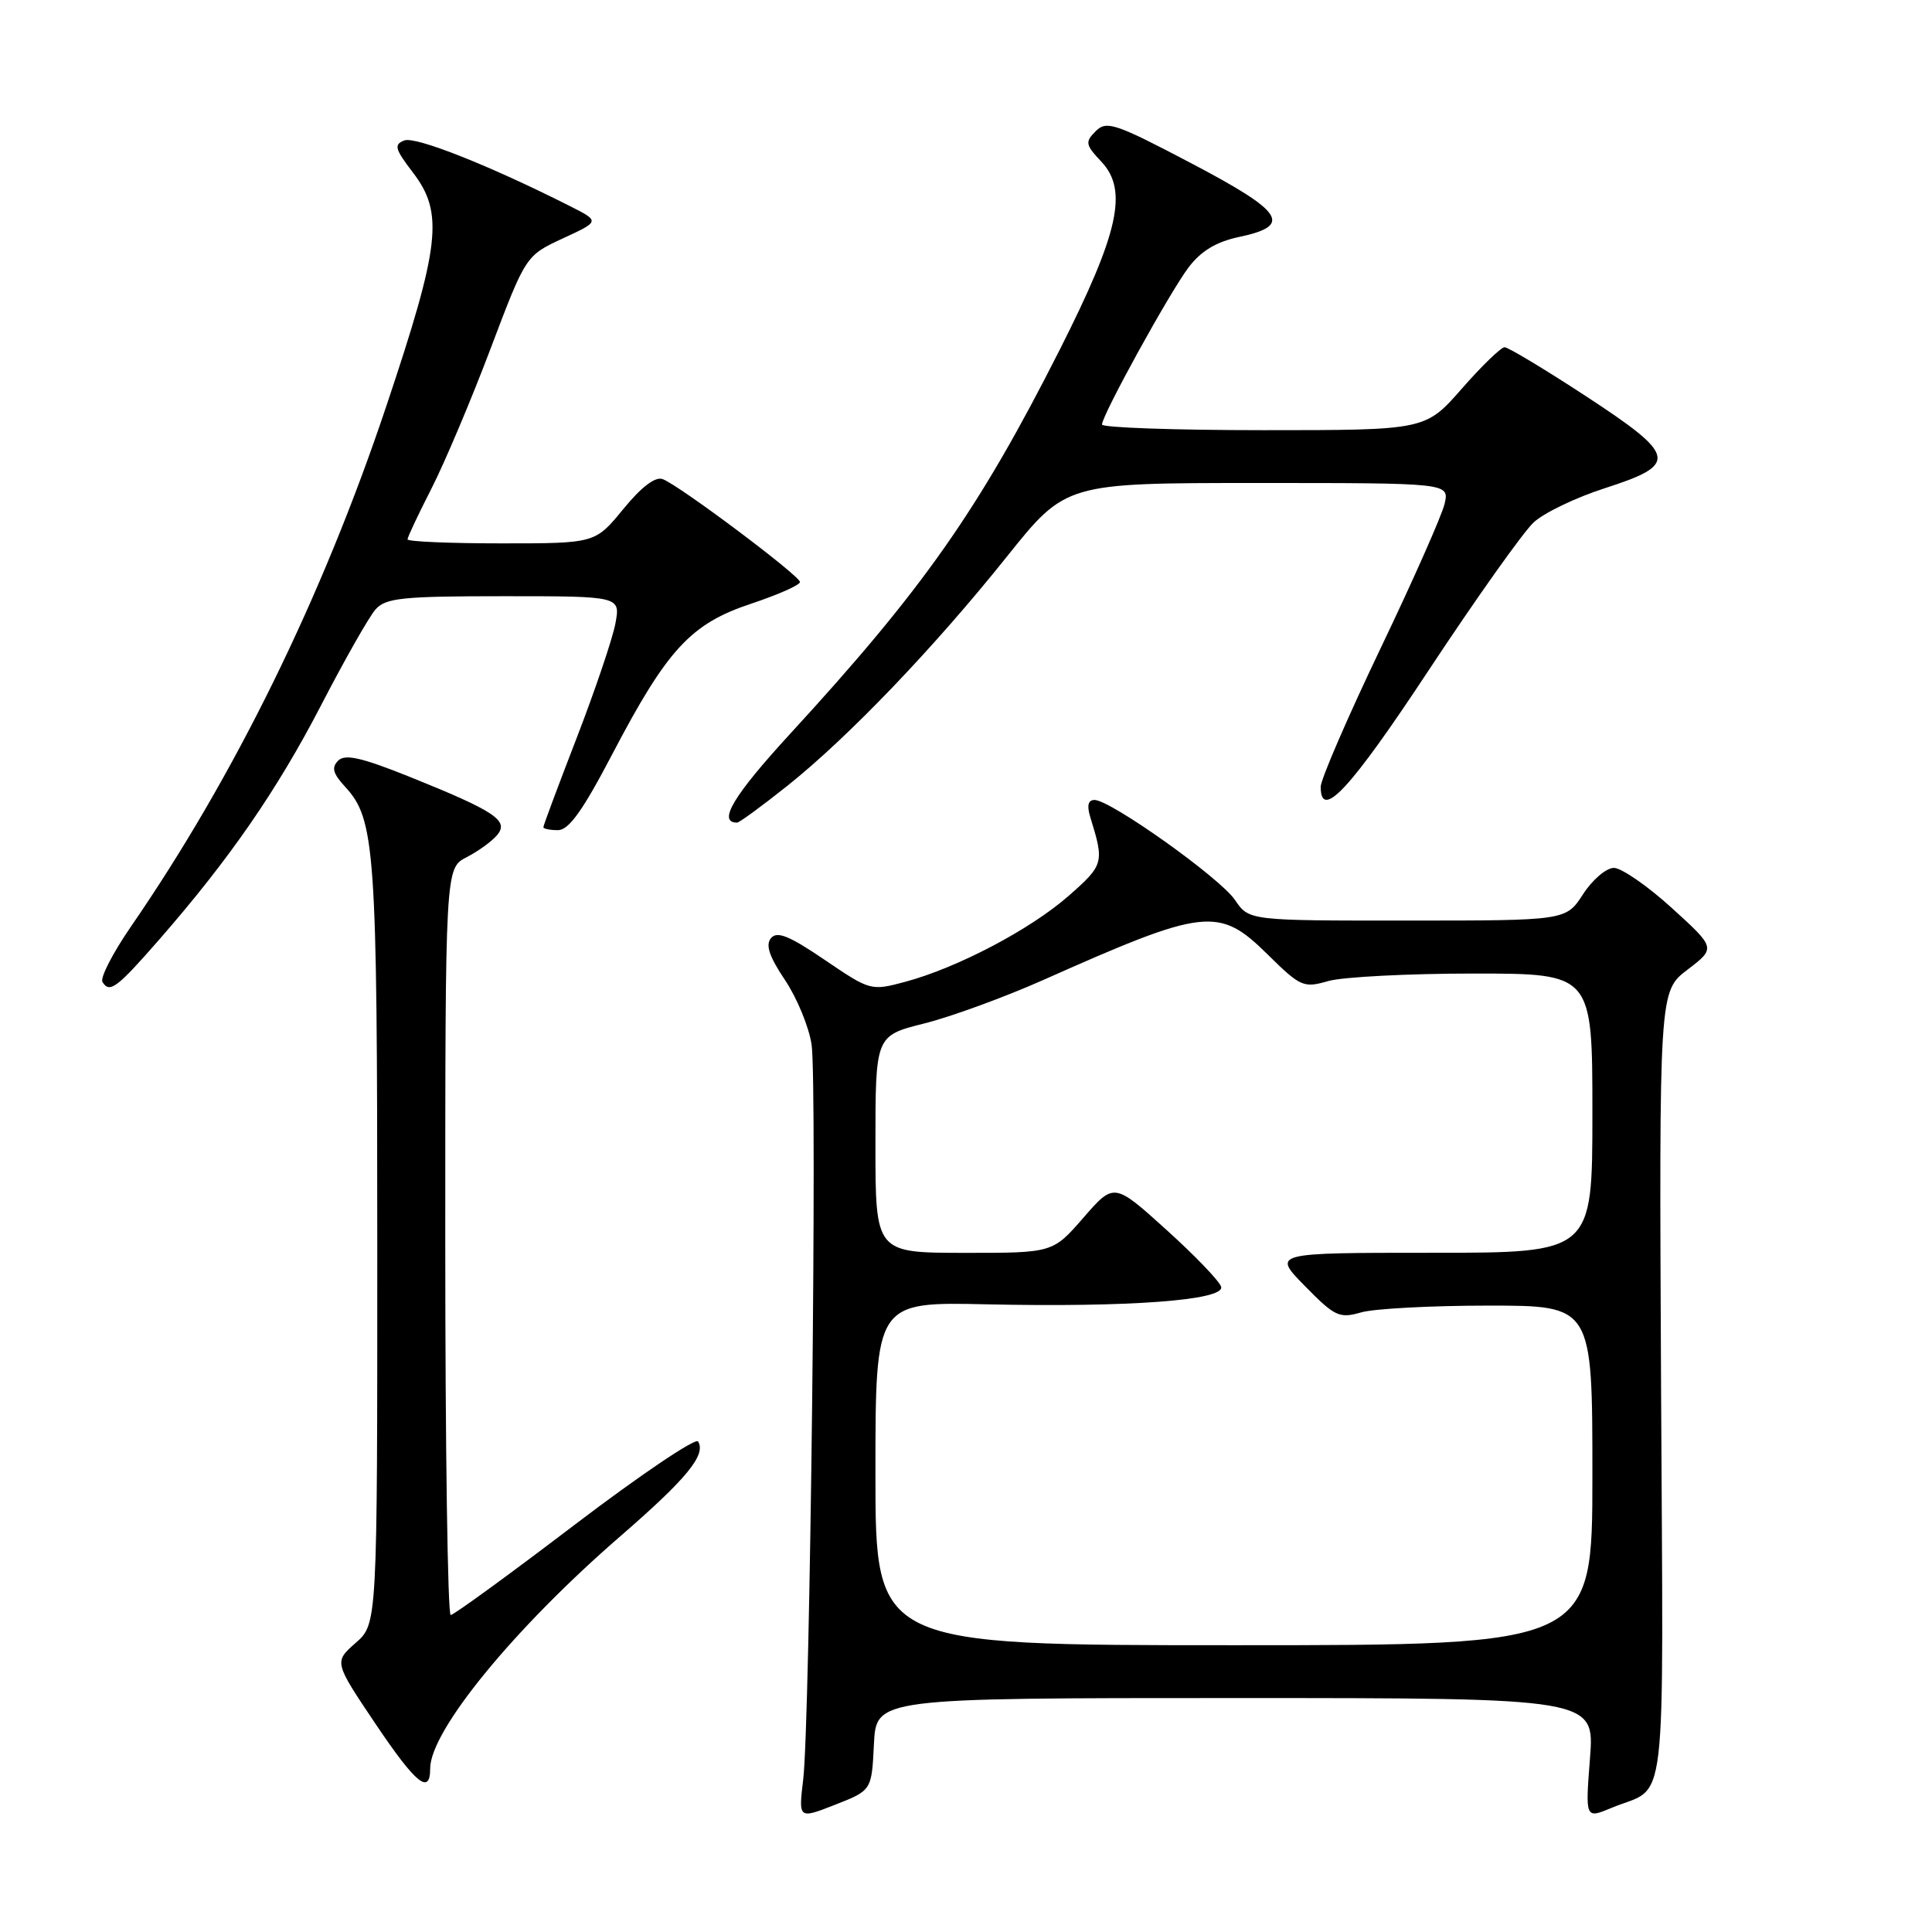 <?xml version="1.0" encoding="UTF-8" standalone="no"?>
<!DOCTYPE svg PUBLIC "-//W3C//DTD SVG 1.1//EN" "http://www.w3.org/Graphics/SVG/1.1/DTD/svg11.dtd" >
<svg xmlns="http://www.w3.org/2000/svg" xmlns:xlink="http://www.w3.org/1999/xlink" version="1.1" viewBox="0 0 256 256">
 <g >
 <path fill="currentColor"
d=" M 115.80 231.12 C 116.10 225.00 116.10 225.00 163.70 225.00 C 211.30 225.00 211.30 225.00 210.68 233.00 C 210.06 241.00 210.06 241.00 213.52 239.56 C 221.06 236.41 220.39 242.10 220.10 183.79 C 219.84 131.36 219.84 131.36 223.60 128.49 C 227.36 125.62 227.36 125.62 221.52 120.31 C 218.31 117.39 214.85 115.00 213.85 115.00 C 212.84 115.00 211.00 116.57 209.76 118.49 C 207.50 121.98 207.50 121.98 186.50 121.98 C 165.50 121.99 165.50 121.99 163.64 119.25 C 161.67 116.33 147.15 106.00 145.03 106.00 C 144.18 106.00 144.00 106.74 144.46 108.25 C 146.34 114.32 146.27 114.59 141.62 118.69 C 136.54 123.15 126.87 128.24 119.93 130.10 C 115.41 131.31 115.30 131.28 109.28 127.19 C 104.59 124.00 102.96 123.34 102.16 124.31 C 101.41 125.21 101.93 126.75 104.01 129.85 C 105.60 132.22 107.19 136.07 107.54 138.42 C 108.30 143.50 107.34 228.18 106.43 235.77 C 105.80 241.04 105.80 241.04 110.65 239.14 C 115.50 237.24 115.50 237.24 115.80 231.12 Z  M 57.00 234.34 C 57.00 229.34 68.12 215.76 82.22 203.54 C 91.00 195.93 93.59 192.77 92.50 191.00 C 92.18 190.48 84.83 195.44 76.17 202.02 C 67.52 208.61 60.11 214.00 59.72 214.00 C 59.32 214.00 59.00 191.74 59.00 164.53 C 59.00 115.05 59.00 115.05 61.82 113.59 C 63.38 112.79 65.21 111.46 65.89 110.63 C 67.47 108.73 65.58 107.48 54.25 102.92 C 47.89 100.37 45.72 99.88 44.81 100.79 C 43.90 101.70 44.11 102.49 45.72 104.24 C 49.71 108.56 49.99 112.46 49.99 164.84 C 50.00 215.18 50.00 215.18 47.12 217.70 C 44.25 220.23 44.25 220.23 49.84 228.54 C 55.12 236.38 57.00 237.90 57.00 234.34 Z  M 21.07 124.53 C 30.39 113.86 36.71 104.71 42.52 93.50 C 45.65 87.45 48.91 81.71 49.76 80.75 C 51.11 79.23 53.30 79.00 66.77 79.00 C 82.22 79.00 82.22 79.00 81.54 82.64 C 81.16 84.64 78.86 91.44 76.43 97.74 C 73.99 104.04 72.00 109.38 72.00 109.60 C 72.00 109.82 72.87 110.00 73.93 110.00 C 75.37 110.00 77.22 107.41 81.11 99.97 C 88.41 86.03 91.51 82.66 99.51 80.00 C 103.08 78.81 106.00 77.52 106.00 77.12 C 106.00 76.30 90.07 64.35 87.82 63.49 C 86.84 63.11 85.02 64.49 82.59 67.45 C 78.87 72.00 78.87 72.00 66.43 72.00 C 59.59 72.00 54.00 71.76 54.00 71.47 C 54.00 71.18 55.43 68.14 57.18 64.72 C 58.92 61.30 62.45 52.96 65.01 46.18 C 69.67 33.87 69.67 33.87 74.58 31.59 C 79.50 29.32 79.50 29.32 75.50 27.30 C 64.91 21.95 55.06 18.04 53.58 18.61 C 52.16 19.15 52.32 19.73 54.72 22.87 C 58.82 28.23 58.34 32.48 51.19 53.81 C 42.69 79.19 31.06 102.88 17.32 122.82 C 14.93 126.30 13.24 129.58 13.58 130.12 C 14.52 131.65 15.48 130.93 21.07 124.53 Z  M 104.36 104.10 C 112.45 97.64 123.79 85.80 133.42 73.75 C 141.22 64.00 141.22 64.00 166.63 64.00 C 192.04 64.00 192.04 64.00 191.42 66.75 C 191.07 68.26 187.24 76.92 182.89 86.00 C 178.55 95.08 175.00 103.29 175.00 104.25 C 175.00 108.80 178.88 104.62 189.35 88.75 C 195.62 79.26 201.86 70.47 203.23 69.21 C 204.59 67.95 208.81 65.93 212.59 64.71 C 222.45 61.54 222.22 60.41 210.18 52.52 C 204.71 48.94 199.84 46.01 199.36 46.01 C 198.89 46.02 196.33 48.49 193.69 51.51 C 188.87 57.00 188.87 57.00 167.44 57.00 C 155.65 57.00 146.01 56.66 146.02 56.25 C 146.05 54.96 155.03 38.66 157.51 35.41 C 159.15 33.25 161.17 32.04 164.17 31.40 C 171.31 29.90 170.15 28.10 157.88 21.65 C 147.76 16.33 146.62 15.95 145.19 17.38 C 143.75 18.82 143.82 19.18 145.95 21.44 C 149.50 25.23 148.25 30.86 140.38 46.42 C 129.68 67.57 122.34 78.03 104.73 97.20 C 97.17 105.43 95.03 109.00 97.67 109.00 C 97.97 109.00 100.98 106.79 104.36 104.10 Z  M 116.00 195.25 C 116.00 172.50 116.00 172.50 130.75 172.83 C 149.51 173.24 162.23 172.30 161.81 170.52 C 161.64 169.81 158.38 166.41 154.56 162.96 C 147.62 156.69 147.62 156.69 143.56 161.35 C 139.50 166.02 139.50 166.02 127.75 166.01 C 116.00 166.00 116.00 166.00 116.00 151.62 C 116.00 137.24 116.00 137.24 122.45 135.62 C 126.00 134.73 133.09 132.14 138.20 129.87 C 159.72 120.29 161.50 120.09 167.99 126.49 C 172.33 130.77 172.73 130.94 176.02 129.99 C 177.93 129.45 186.58 129.00 195.24 129.00 C 211.00 129.00 211.00 129.00 211.00 147.50 C 211.00 166.00 211.00 166.00 189.79 166.00 C 168.58 166.00 168.58 166.00 172.90 170.40 C 176.87 174.45 177.47 174.73 180.35 173.90 C 182.08 173.40 189.68 173.00 197.24 173.00 C 211.00 173.00 211.00 173.00 211.00 195.50 C 211.00 218.00 211.00 218.00 163.50 218.00 C 116.00 218.00 116.00 218.00 116.00 195.25 Z "/>
</g>
</svg>